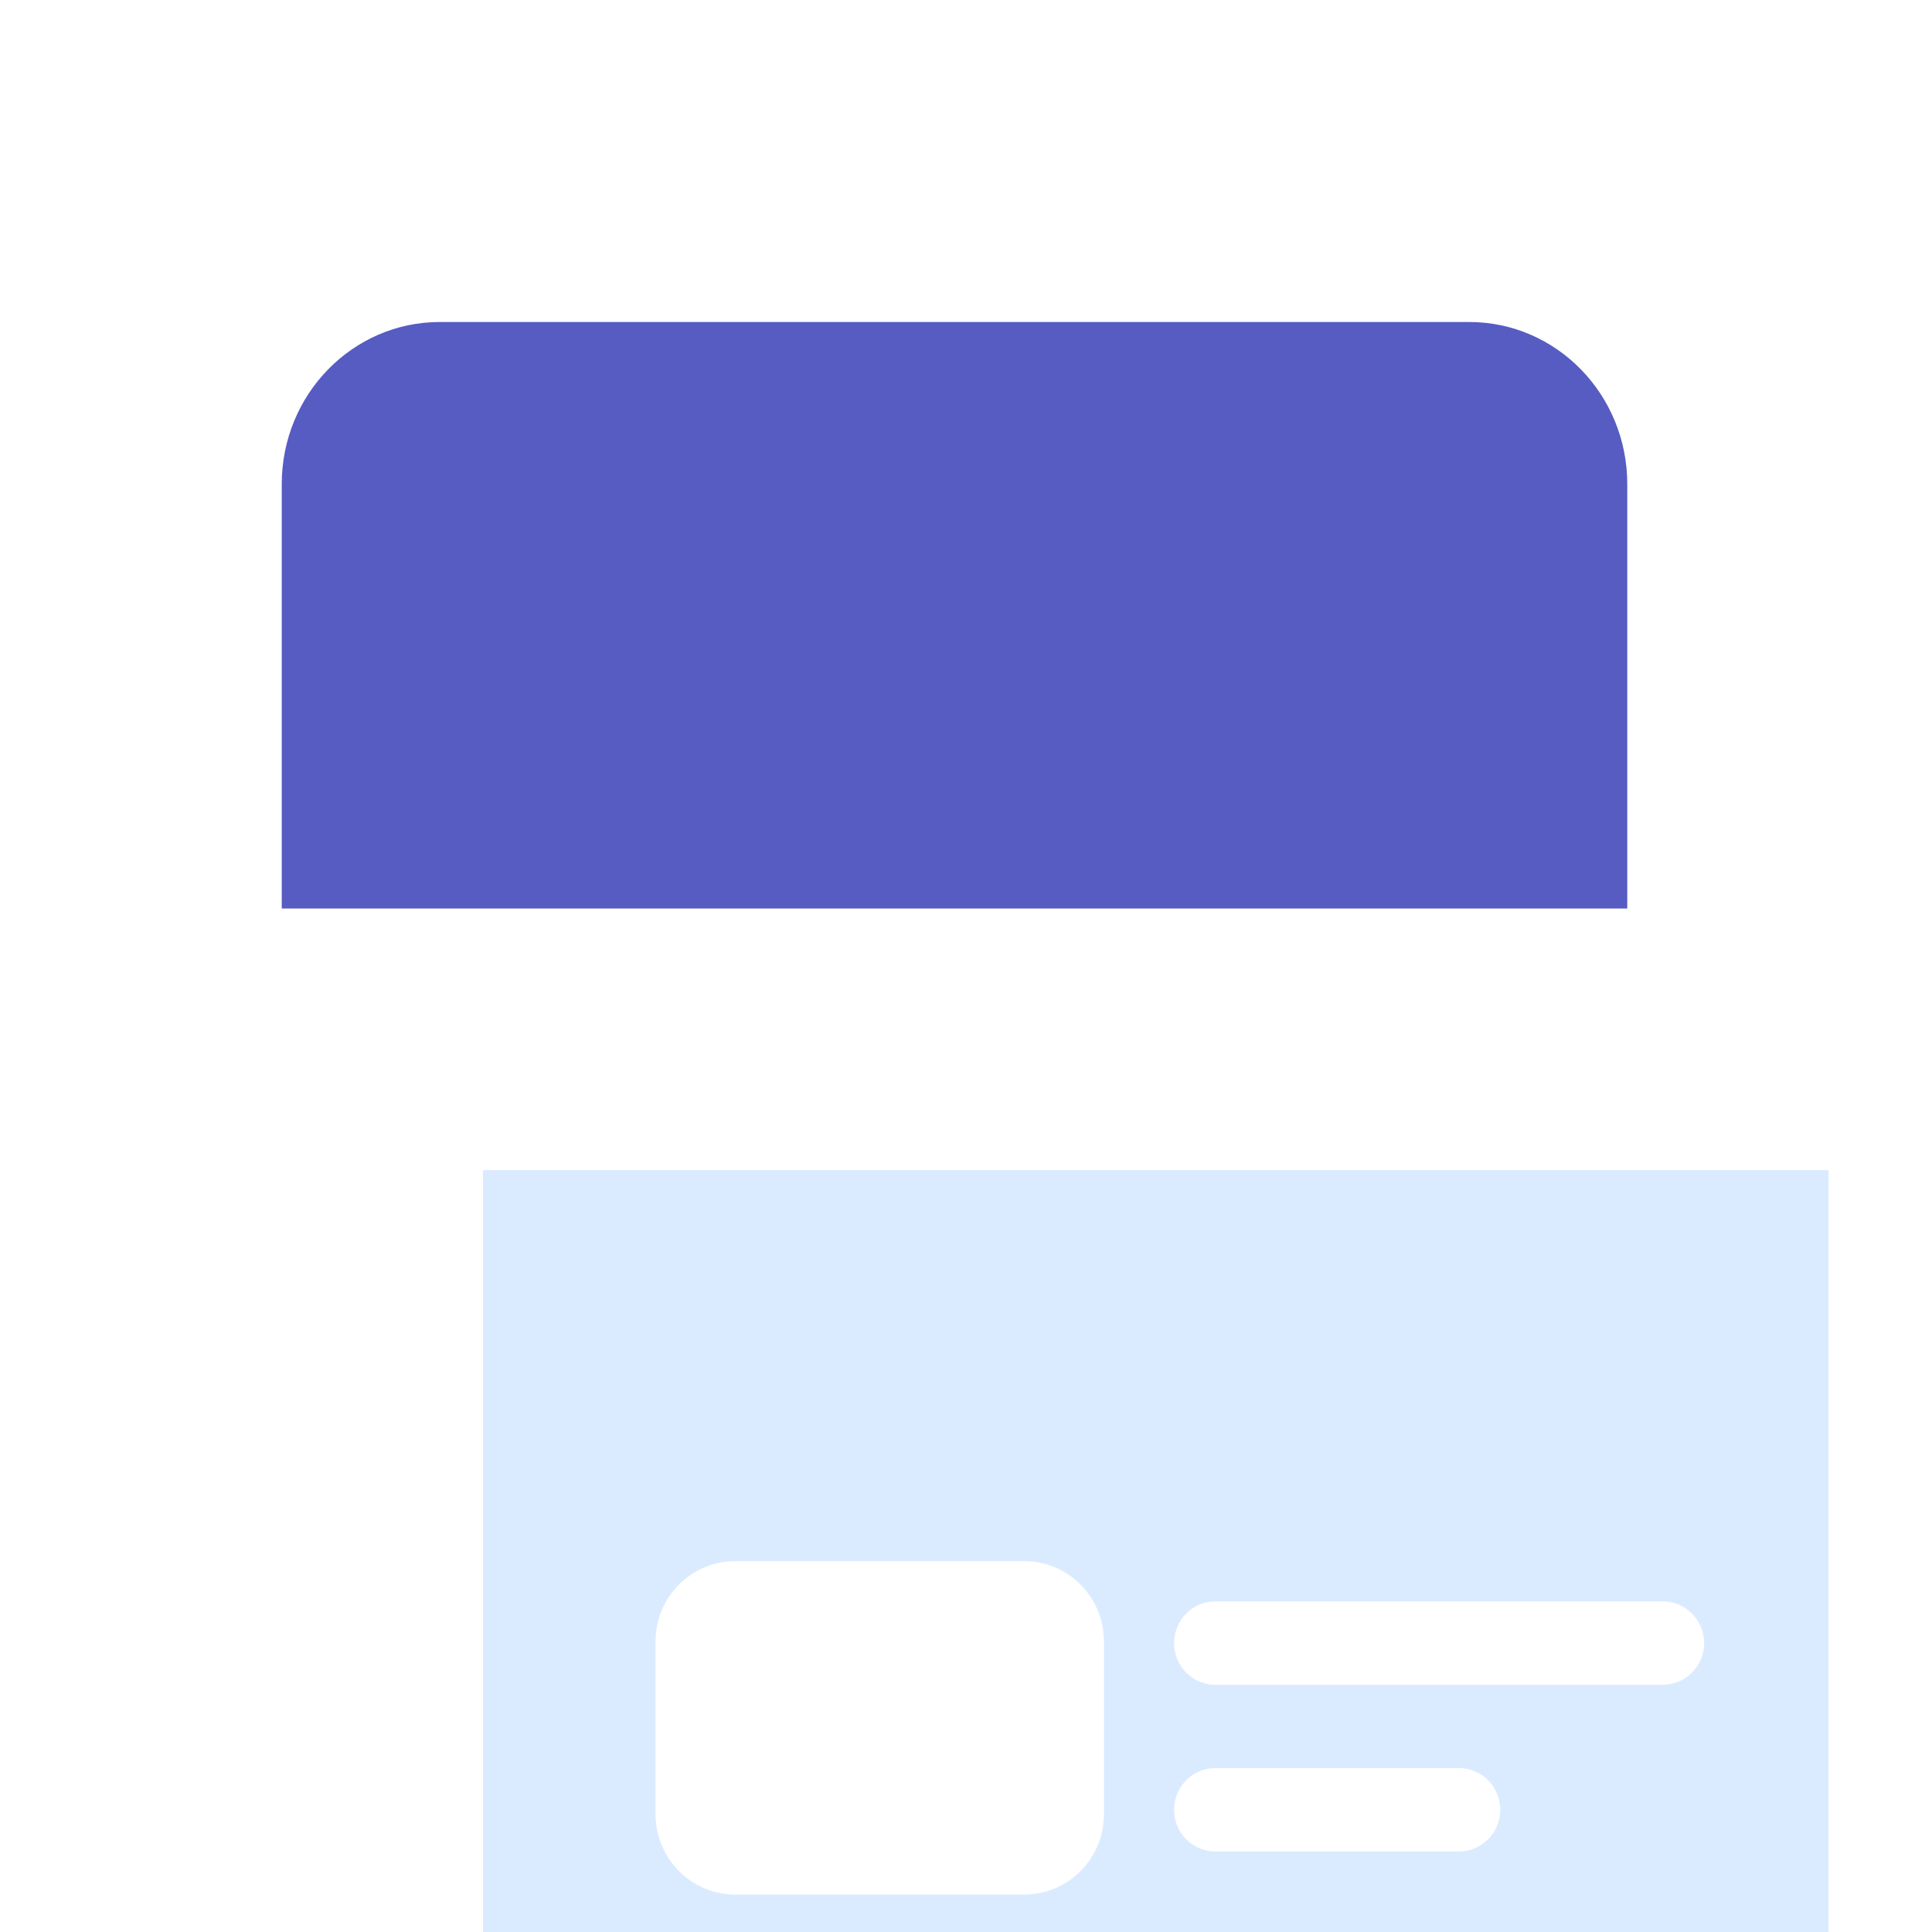<svg width="48" height="48" viewBox="0 0 48 48" fill="none" xmlns="http://www.w3.org/2000/svg">
<path d="M7 12.027C7 9.803 8.758 8 10.926 8H36.502C38.671 8 40.429 9.803 40.429 12.027V22.571H7V12.027Z" fill="#565CC2"/>
<g filter="url(#filter0_biii_350_2496)">
<path d="M7 16.571H40.429V36.571C40.429 38.78 38.668 40.571 36.496 40.571H10.933C8.761 40.571 7 38.78 7 36.571V16.571Z" fill="#88BAFF" fill-opacity="0.3"/>
</g>
<g filter="url(#filter1_di_350_2496)">
<path d="M11.286 26.286C11.286 25.181 12.173 24.286 13.268 24.286H20.446C21.541 24.286 22.428 25.181 22.428 26.286V30.57C22.428 31.674 21.541 32.57 20.446 32.57H13.268C12.173 32.57 11.286 31.674 11.286 30.57V26.286Z" fill="white"/>
</g>
<g filter="url(#filter2_di_350_2496)">
<path d="M36.312 25.286H25.196C24.629 25.286 24.17 25.749 24.17 26.321C24.17 26.893 24.629 27.357 25.196 27.357H36.312C36.878 27.357 37.338 26.893 37.338 26.321C37.338 25.749 36.878 25.286 36.312 25.286Z" fill="white"/>
</g>
<g filter="url(#filter3_di_350_2496)">
<path d="M31.247 29.428H25.196C24.629 29.428 24.17 29.892 24.17 30.464C24.17 31.036 24.629 31.499 25.196 31.499H31.247C31.814 31.499 32.273 31.036 32.273 30.464C32.273 29.892 31.814 29.428 31.247 29.428Z" fill="white"/>
</g>
<defs>
<filter id="filter0_biii_350_2496" x="-1" y="8.571" width="49.428" height="44.5" filterUnits="userSpaceOnUse" color-interpolation-filters="sRGB">
<feFlood flood-opacity="0" result="BackgroundImageFix"/>
<feGaussianBlur in="BackgroundImageFix" stdDeviation="4"/>
<feComposite in2="SourceAlpha" operator="in" result="effect1_backgroundBlur_350_2496"/>
<feBlend mode="normal" in="SourceGraphic" in2="effect1_backgroundBlur_350_2496" result="shape"/>
<feColorMatrix in="SourceAlpha" type="matrix" values="0 0 0 0 0 0 0 0 0 0 0 0 0 0 0 0 0 0 127 0" result="hardAlpha"/>
<feOffset dx="5" dy="12.5"/>
<feGaussianBlur stdDeviation="8.245"/>
<feComposite in2="hardAlpha" operator="arithmetic" k2="-1" k3="1"/>
<feColorMatrix type="matrix" values="0 0 0 0 1 0 0 0 0 1 0 0 0 0 1 0 0 0 0.25 0"/>
<feBlend mode="normal" in2="shape" result="effect2_innerShadow_350_2496"/>
<feColorMatrix in="SourceAlpha" type="matrix" values="0 0 0 0 0 0 0 0 0 0 0 0 0 0 0 0 0 0 127 0" result="hardAlpha"/>
<feOffset dy="3.125"/>
<feGaussianBlur stdDeviation="3.125"/>
<feComposite in2="hardAlpha" operator="arithmetic" k2="-1" k3="1"/>
<feColorMatrix type="matrix" values="0 0 0 0 1 0 0 0 0 1 0 0 0 0 1 0 0 0 0.2 0"/>
<feBlend mode="normal" in2="effect2_innerShadow_350_2496" result="effect3_innerShadow_350_2496"/>
<feColorMatrix in="SourceAlpha" type="matrix" values="0 0 0 0 0 0 0 0 0 0 0 0 0 0 0 0 0 0 127 0" result="hardAlpha"/>
<feOffset dy="-3.125"/>
<feGaussianBlur stdDeviation="3.125"/>
<feComposite in2="hardAlpha" operator="arithmetic" k2="-1" k3="1"/>
<feColorMatrix type="matrix" values="0 0 0 0 0.104 0 0 0 0 0.528 0 0 0 0 0.921 0 0 0 0.16 0"/>
<feBlend mode="normal" in2="effect3_innerShadow_350_2496" result="effect4_innerShadow_350_2496"/>
</filter>
<filter id="filter1_di_350_2496" x="11.286" y="24.286" width="16.142" height="20.784" filterUnits="userSpaceOnUse" color-interpolation-filters="sRGB">
<feFlood flood-opacity="0" result="BackgroundImageFix"/>
<feColorMatrix in="SourceAlpha" type="matrix" values="0 0 0 0 0 0 0 0 0 0 0 0 0 0 0 0 0 0 127 0" result="hardAlpha"/>
<feOffset dy="2"/>
<feColorMatrix type="matrix" values="0 0 0 0 0.337 0 0 0 0 0.361 0 0 0 0 0.761 0 0 0 0.4 0"/>
<feBlend mode="normal" in2="BackgroundImageFix" result="effect1_dropShadow_350_2496"/>
<feBlend mode="normal" in="SourceGraphic" in2="effect1_dropShadow_350_2496" result="shape"/>
<feColorMatrix in="SourceAlpha" type="matrix" values="0 0 0 0 0 0 0 0 0 0 0 0 0 0 0 0 0 0 127 0" result="hardAlpha"/>
<feOffset dx="5" dy="12.5"/>
<feGaussianBlur stdDeviation="8.245"/>
<feComposite in2="hardAlpha" operator="arithmetic" k2="-1" k3="1"/>
<feColorMatrix type="matrix" values="0 0 0 0 1 0 0 0 0 1 0 0 0 0 1 0 0 0 0.25 0"/>
<feBlend mode="normal" in2="shape" result="effect2_innerShadow_350_2496"/>
</filter>
<filter id="filter2_di_350_2496" x="24.17" y="25.286" width="18.168" height="14.571" filterUnits="userSpaceOnUse" color-interpolation-filters="sRGB">
<feFlood flood-opacity="0" result="BackgroundImageFix"/>
<feColorMatrix in="SourceAlpha" type="matrix" values="0 0 0 0 0 0 0 0 0 0 0 0 0 0 0 0 0 0 127 0" result="hardAlpha"/>
<feOffset dy="2"/>
<feColorMatrix type="matrix" values="0 0 0 0 0.337 0 0 0 0 0.361 0 0 0 0 0.761 0 0 0 0.4 0"/>
<feBlend mode="normal" in2="BackgroundImageFix" result="effect1_dropShadow_350_2496"/>
<feBlend mode="normal" in="SourceGraphic" in2="effect1_dropShadow_350_2496" result="shape"/>
<feColorMatrix in="SourceAlpha" type="matrix" values="0 0 0 0 0 0 0 0 0 0 0 0 0 0 0 0 0 0 127 0" result="hardAlpha"/>
<feOffset dx="5" dy="12.5"/>
<feGaussianBlur stdDeviation="8.245"/>
<feComposite in2="hardAlpha" operator="arithmetic" k2="-1" k3="1"/>
<feColorMatrix type="matrix" values="0 0 0 0 1 0 0 0 0 1 0 0 0 0 1 0 0 0 0.25 0"/>
<feBlend mode="normal" in2="shape" result="effect2_innerShadow_350_2496"/>
</filter>
<filter id="filter3_di_350_2496" x="24.17" y="29.428" width="13.104" height="14.571" filterUnits="userSpaceOnUse" color-interpolation-filters="sRGB">
<feFlood flood-opacity="0" result="BackgroundImageFix"/>
<feColorMatrix in="SourceAlpha" type="matrix" values="0 0 0 0 0 0 0 0 0 0 0 0 0 0 0 0 0 0 127 0" result="hardAlpha"/>
<feOffset dy="2"/>
<feColorMatrix type="matrix" values="0 0 0 0 0.337 0 0 0 0 0.361 0 0 0 0 0.761 0 0 0 0.4 0"/>
<feBlend mode="normal" in2="BackgroundImageFix" result="effect1_dropShadow_350_2496"/>
<feBlend mode="normal" in="SourceGraphic" in2="effect1_dropShadow_350_2496" result="shape"/>
<feColorMatrix in="SourceAlpha" type="matrix" values="0 0 0 0 0 0 0 0 0 0 0 0 0 0 0 0 0 0 127 0" result="hardAlpha"/>
<feOffset dx="5" dy="12.5"/>
<feGaussianBlur stdDeviation="8.245"/>
<feComposite in2="hardAlpha" operator="arithmetic" k2="-1" k3="1"/>
<feColorMatrix type="matrix" values="0 0 0 0 1 0 0 0 0 1 0 0 0 0 1 0 0 0 0.25 0"/>
<feBlend mode="normal" in2="shape" result="effect2_innerShadow_350_2496"/>
</filter>
</defs>
</svg>
